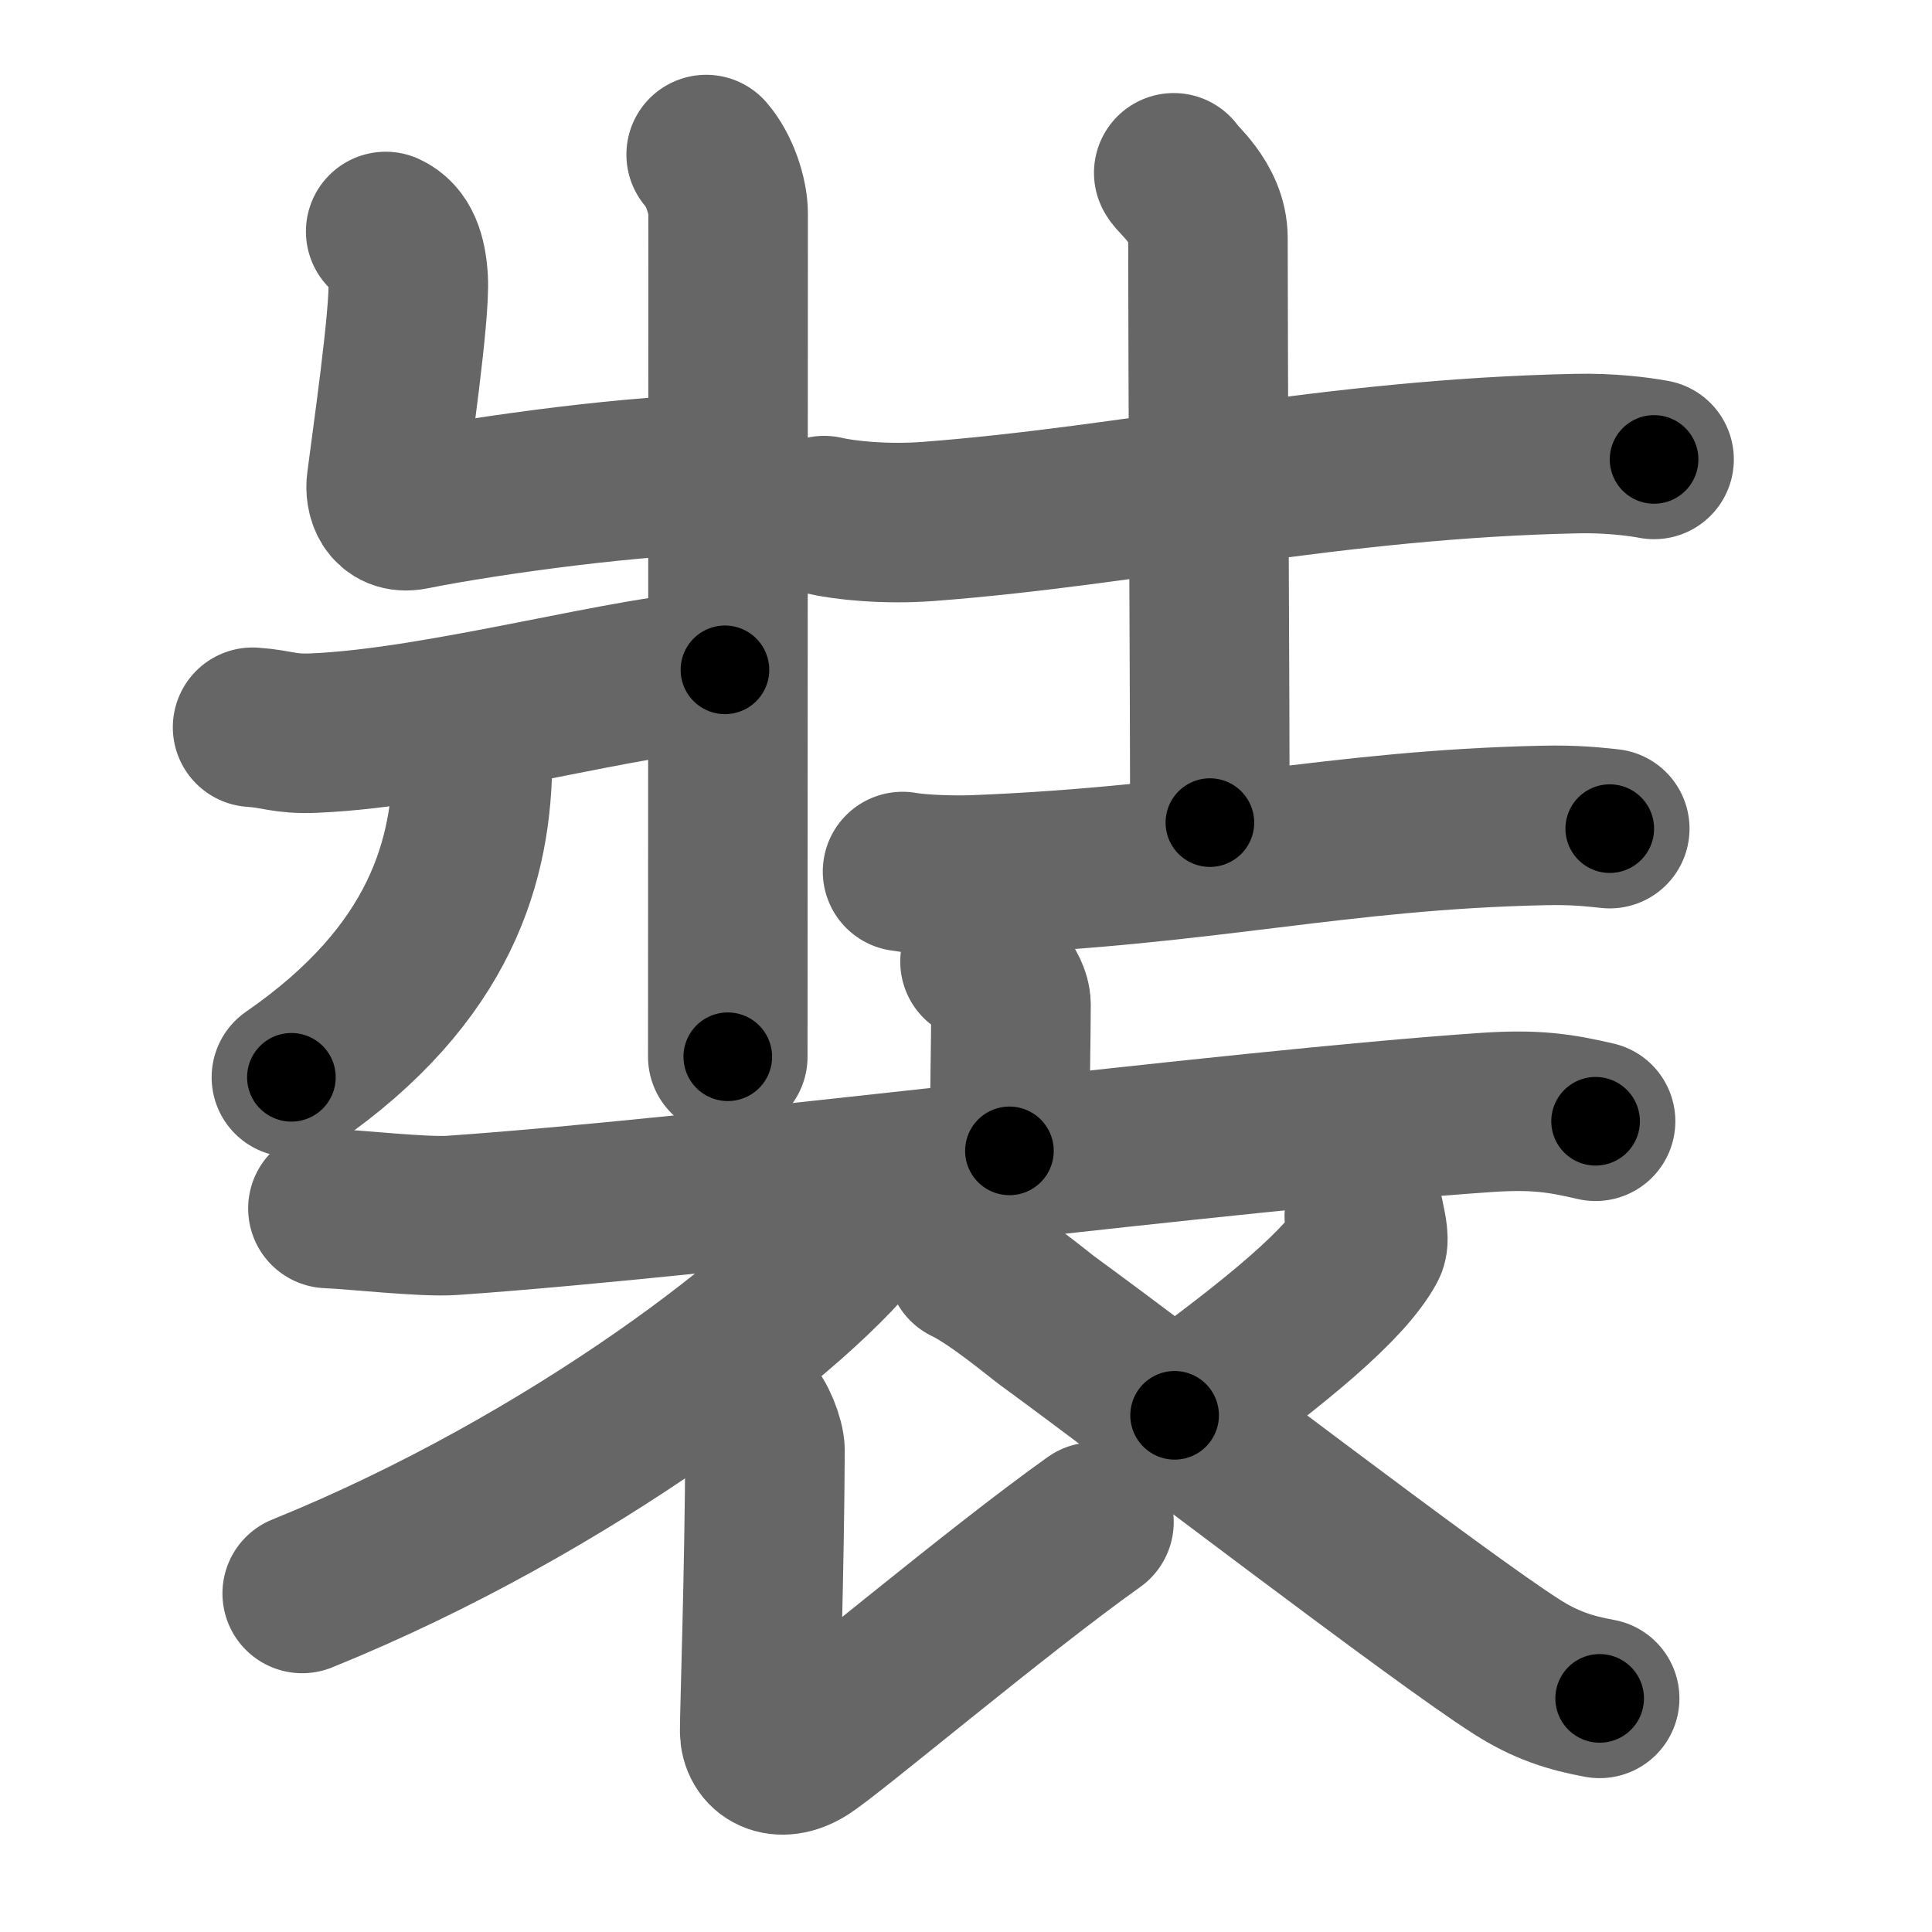 <svg xmlns="http://www.w3.org/2000/svg" width="109" height="109" viewBox="0 0 109 109" id="88dd"><g fill="none" stroke="#666" stroke-width="9" stroke-linecap="round" stroke-linejoin="round"><g><g><g><path d="M39.84,8.72c0.75,0.86,1.24,2.33,1.24,3.33c0,9.68-0.02,44.27-0.02,47.57" /><path d="M21.76,13.06c0.86,0.4,1.19,1.37,1.27,2.7c0.11,1.99-0.97,9.39-1.23,11.47c-0.09,0.66,0.17,1.8,1.44,1.55c4.43-0.89,13.02-2.03,17.52-2.02" /><path d="M14.25,41.03c1.46,0.1,1.76,0.4,3.46,0.33c7.28-0.3,18.11-3.41,23.19-3.57" /><path d="M26.72,40.81c0.03,0.47-0.06,1.21-0.06,1.89c0,5.79-1.76,12.23-10.22,18.08" /></g><g><path d="M46.5,29.09c1.15,0.27,3.47,0.51,5.86,0.33c11.75-0.89,22.68-3.54,36.61-3.83c1.79-0.04,3.45,0.16,4.35,0.33" /><path d="M66.22,9.75c0.13,0.32,1.93,1.65,1.93,3.68c0,7.07,0.11,26.57,0.11,32.98" /><path d="M50.92,49.17c1.06,0.19,3,0.23,4.06,0.19c13.13-0.52,20.39-2.54,32.13-2.79c1.76-0.04,2.83,0.09,3.71,0.18" /></g></g><g><g><path d="M55.29,54.25c0.66,0.35,1.75,1.59,1.75,2.42c0,1.35-0.09,6.77-0.09,8.26" /><path d="M18.5,68.18c1.65,0.07,5.41,0.5,7.01,0.39c15.24-1.06,43.74-4.81,58.39-5.81c2.71-0.18,4.1,0.03,6.12,0.5" /></g><g><path d="M48.93,66.66c0.09,0.55,0.35,1.46-0.18,2.2c-3.42,4.78-16.5,14.89-31.7,21.04" /><path d="M42.22,79.67c0.45,0.31,0.94,1.62,0.94,2.16c-0.03,6.85-0.3,14.67-0.3,15.83c0,1.16,1.11,1.82,2.52,0.95c1.41-0.87,10.88-8.86,16.34-12.74" /><path d="M76.97,68.62c0.03,0.26,0.33,1.27,0.14,1.62c-1.18,2.17-4.85,5.28-10.84,9.61" /><path d="M54.54,71.33c1.58,0.75,4.1,2.86,4.54,3.18c6.45,4.71,22.12,16.75,26.48,19.52c1.64,1.05,3.04,1.49,4.69,1.79" /></g></g></g></g><g fill="none" stroke="#000" stroke-width="5" stroke-linecap="round" stroke-linejoin="round"><g><g><g><path d="M39.84,8.72c0.75,0.86,1.24,2.33,1.24,3.33c0,9.68-0.02,44.27-0.02,47.57" stroke-dasharray="51.187" stroke-dashoffset="51.187"><animate attributeName="stroke-dashoffset" values="51.187;51.187;0" dur="0.512s" fill="freeze" begin="0s;88dd.click" /></path><path d="M21.76,13.06c0.86,0.4,1.19,1.37,1.27,2.7c0.11,1.99-0.97,9.39-1.23,11.47c-0.09,0.66,0.17,1.8,1.44,1.55c4.43-0.89,13.02-2.03,17.52-2.02" stroke-dasharray="34.892" stroke-dashoffset="34.892"><animate attributeName="stroke-dashoffset" values="34.892" fill="freeze" begin="88dd.click" /><animate attributeName="stroke-dashoffset" values="34.892;34.892;0" keyTimes="0;0.595;1" dur="0.861s" fill="freeze" begin="0s;88dd.click" /></path><path d="M14.25,41.03c1.46,0.1,1.76,0.4,3.46,0.33c7.28-0.3,18.11-3.41,23.19-3.57" stroke-dasharray="26.969" stroke-dashoffset="26.969"><animate attributeName="stroke-dashoffset" values="26.969" fill="freeze" begin="88dd.click" /><animate attributeName="stroke-dashoffset" values="26.969;26.969;0" keyTimes="0;0.761;1" dur="1.131s" fill="freeze" begin="0s;88dd.click" /></path><path d="M26.72,40.81c0.03,0.47-0.06,1.21-0.06,1.89c0,5.79-1.76,12.23-10.22,18.08" stroke-dasharray="23.612" stroke-dashoffset="23.612"><animate attributeName="stroke-dashoffset" values="23.612" fill="freeze" begin="88dd.click" /><animate attributeName="stroke-dashoffset" values="23.612;23.612;0" keyTimes="0;0.827;1" dur="1.367s" fill="freeze" begin="0s;88dd.click" /></path></g><g><path d="M46.5,29.09c1.15,0.27,3.47,0.51,5.86,0.33c11.75-0.89,22.68-3.54,36.61-3.83c1.79-0.04,3.45,0.16,4.35,0.33" stroke-dasharray="47.088" stroke-dashoffset="47.088"><animate attributeName="stroke-dashoffset" values="47.088" fill="freeze" begin="88dd.click" /><animate attributeName="stroke-dashoffset" values="47.088;47.088;0" keyTimes="0;0.744;1" dur="1.838s" fill="freeze" begin="0s;88dd.click" /></path><path d="M66.22,9.75c0.13,0.32,1.93,1.65,1.93,3.68c0,7.07,0.11,26.57,0.11,32.98" stroke-dasharray="37.245" stroke-dashoffset="37.245"><animate attributeName="stroke-dashoffset" values="37.245" fill="freeze" begin="88dd.click" /><animate attributeName="stroke-dashoffset" values="37.245;37.245;0" keyTimes="0;0.832;1" dur="2.21s" fill="freeze" begin="0s;88dd.click" /></path><path d="M50.92,49.17c1.06,0.19,3,0.23,4.06,0.19c13.13-0.52,20.39-2.54,32.13-2.79c1.76-0.04,2.83,0.09,3.71,0.18" stroke-dasharray="40.053" stroke-dashoffset="40.053"><animate attributeName="stroke-dashoffset" values="40.053" fill="freeze" begin="88dd.click" /><animate attributeName="stroke-dashoffset" values="40.053;40.053;0" keyTimes="0;0.846;1" dur="2.611s" fill="freeze" begin="0s;88dd.click" /></path></g></g><g><g><path d="M55.29,54.25c0.66,0.35,1.75,1.59,1.75,2.42c0,1.35-0.09,6.77-0.09,8.26" stroke-dasharray="11.344" stroke-dashoffset="11.344"><animate attributeName="stroke-dashoffset" values="11.344" fill="freeze" begin="88dd.click" /><animate attributeName="stroke-dashoffset" values="11.344;11.344;0" keyTimes="0;0.959;1" dur="2.724s" fill="freeze" begin="0s;88dd.click" /></path><path d="M18.5,68.18c1.65,0.07,5.41,0.5,7.01,0.39c15.24-1.06,43.74-4.81,58.39-5.81c2.71-0.18,4.1,0.03,6.12,0.5" stroke-dasharray="71.877" stroke-dashoffset="71.877"><animate attributeName="stroke-dashoffset" values="71.877" fill="freeze" begin="88dd.click" /><animate attributeName="stroke-dashoffset" values="71.877;71.877;0" keyTimes="0;0.835;1" dur="3.264s" fill="freeze" begin="0s;88dd.click" /></path></g><g><path d="M48.93,66.66c0.09,0.55,0.35,1.46-0.18,2.2c-3.42,4.78-16.5,14.89-31.7,21.04" stroke-dasharray="40.649" stroke-dashoffset="40.649"><animate attributeName="stroke-dashoffset" values="40.649" fill="freeze" begin="88dd.click" /><animate attributeName="stroke-dashoffset" values="40.649;40.649;0" keyTimes="0;0.889;1" dur="3.67s" fill="freeze" begin="0s;88dd.click" /></path><path d="M42.22,79.67c0.45,0.31,0.94,1.62,0.94,2.16c-0.03,6.85-0.3,14.67-0.3,15.83c0,1.16,1.11,1.82,2.52,0.95c1.41-0.87,10.88-8.86,16.34-12.74" stroke-dasharray="42.368" stroke-dashoffset="42.368"><animate attributeName="stroke-dashoffset" values="42.368" fill="freeze" begin="88dd.click" /><animate attributeName="stroke-dashoffset" values="42.368;42.368;0" keyTimes="0;0.896;1" dur="4.094s" fill="freeze" begin="0s;88dd.click" /></path><path d="M76.97,68.62c0.03,0.26,0.33,1.27,0.14,1.62c-1.18,2.17-4.85,5.28-10.84,9.61" stroke-dasharray="16.213" stroke-dashoffset="16.213"><animate attributeName="stroke-dashoffset" values="16.213" fill="freeze" begin="88dd.click" /><animate attributeName="stroke-dashoffset" values="16.213;16.213;0" keyTimes="0;0.962;1" dur="4.256s" fill="freeze" begin="0s;88dd.click" /></path><path d="M54.54,71.33c1.58,0.75,4.1,2.86,4.54,3.18c6.45,4.71,22.12,16.75,26.48,19.52c1.64,1.05,3.04,1.49,4.69,1.79" stroke-dasharray="43.51" stroke-dashoffset="43.51"><animate attributeName="stroke-dashoffset" values="43.51" fill="freeze" begin="88dd.click" /><animate attributeName="stroke-dashoffset" values="43.51;43.51;0" keyTimes="0;0.907;1" dur="4.691s" fill="freeze" begin="0s;88dd.click" /></path></g></g></g></g></svg>